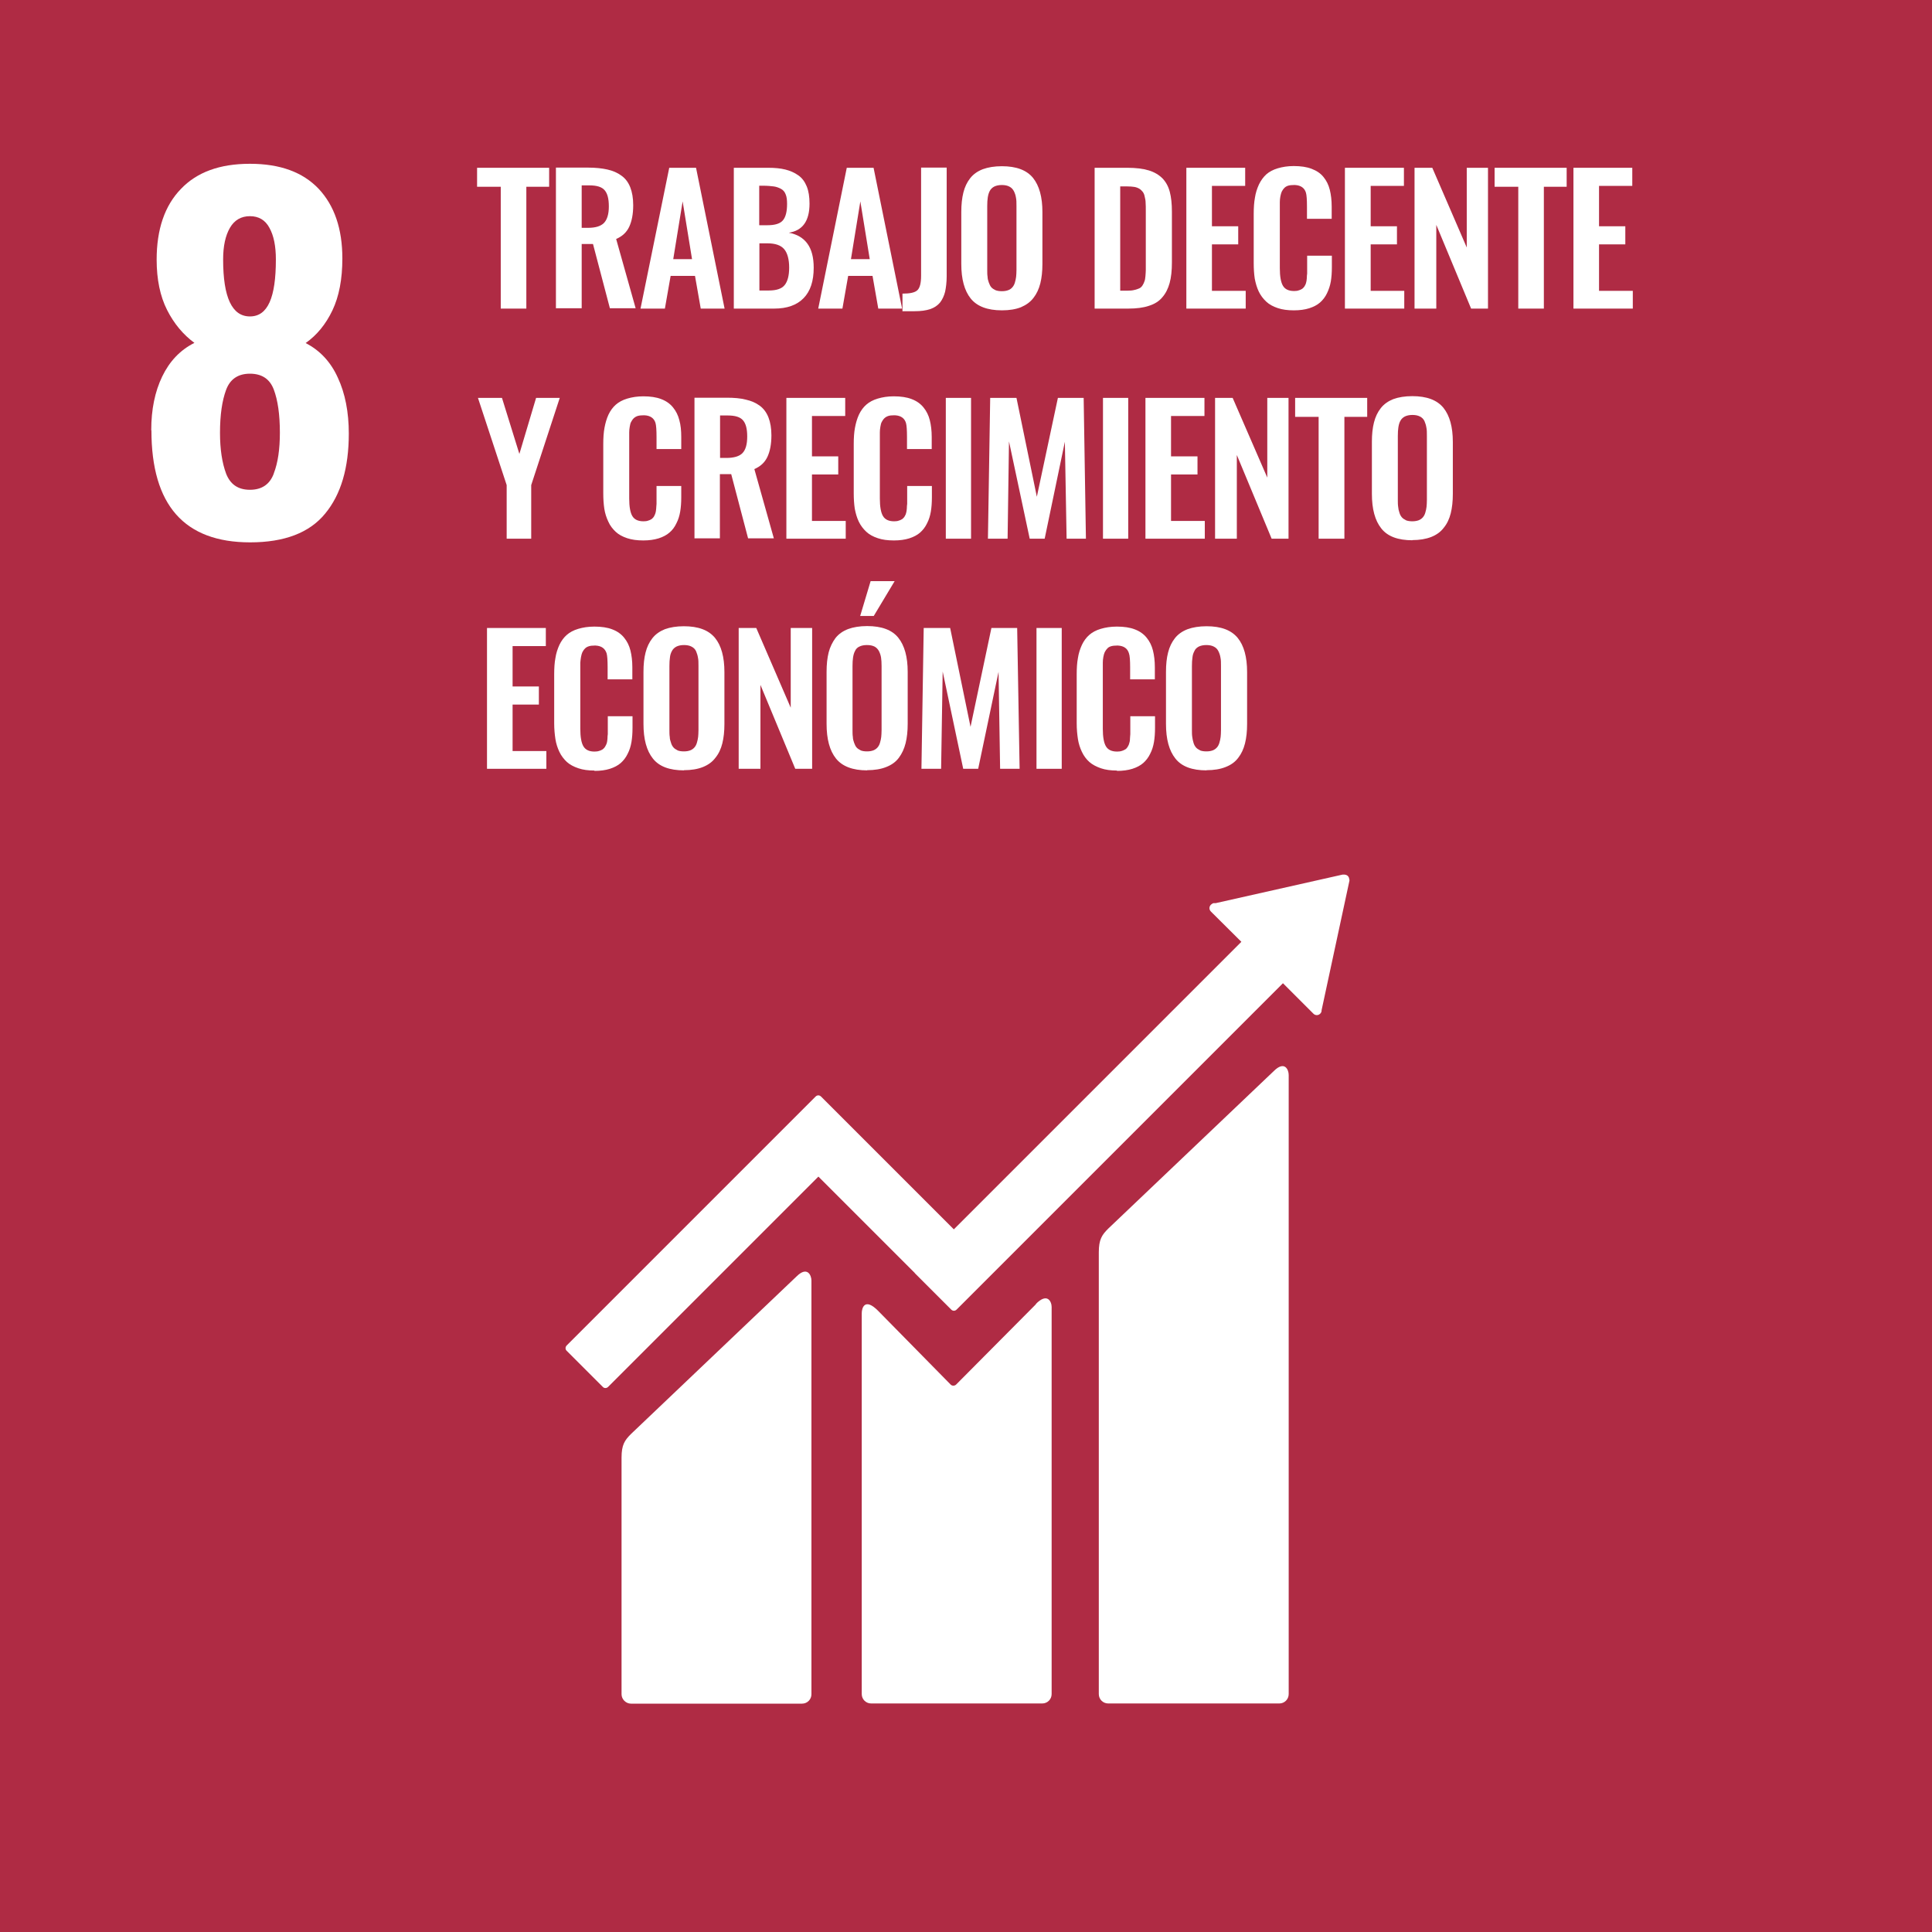 <?xml version="1.0" encoding="UTF-8"?>
<svg id="Capa_2" data-name="Capa 2" xmlns="http://www.w3.org/2000/svg" viewBox="0 0 111 111">
  <defs>
    <style>
      .cls-1 {
        fill: #af2b44;
      }

      .cls-1, .cls-2 {
        stroke-width: 0px;
      }

      .cls-2 {
        fill: #fff;
      }
    </style>
  </defs>
  <g id="Outline">
    <g>
      <rect class="cls-1" width="111" height="111"/>
      <path class="cls-2" d="m15.85,14.91c0-.77-.12-1.37-.37-1.82-.24-.45-.62-.67-1.12-.67s-.89.22-1.15.67c-.26.45-.39,1.05-.39,1.82,0,2.18.51,3.27,1.54,3.27s1.49-1.09,1.49-3.27m-.12,12.29c.24-.62.35-1.4.35-2.34,0-1.05-.12-1.87-.35-2.48-.23-.61-.69-.91-1.37-.91s-1.14.31-1.37.93c-.23.62-.35,1.44-.35,2.47,0,.94.12,1.72.35,2.34.24.62.69.93,1.37.93s1.14-.31,1.37-.93m-7.04-2.5c0-1.18.21-2.21.63-3.08.42-.87,1.03-1.52,1.85-1.93-.64-.47-1.17-1.1-1.57-1.89-.4-.79-.6-1.76-.6-2.89,0-1.74.46-3.1,1.39-4.06.92-.97,2.24-1.45,3.97-1.45s3.04.48,3.95,1.44c.9.96,1.36,2.29,1.36,4,0,1.19-.19,2.18-.57,2.98-.38.8-.9,1.43-1.54,1.88.82.42,1.44,1.08,1.85,1.99.42.9.63,1.98.63,3.21,0,1.97-.45,3.5-1.36,4.6-.9,1.1-2.34,1.65-4.31,1.65-3.78,0-5.67-2.14-5.67-6.43"/>
      <polygon class="cls-2" points="28.77 17.73 28.77 10.73 27.41 10.73 27.41 9.64 31.55 9.64 31.55 10.73 30.24 10.73 30.24 17.73 28.77 17.73"/>
      <path class="cls-2" d="m33.41,13.09h.36c.44,0,.74-.09.93-.28.18-.19.28-.5.28-.95s-.08-.74-.24-.93c-.16-.19-.45-.28-.88-.28h-.44v2.44Zm-1.47,4.63v-8.09h1.86c.42,0,.79.04,1.1.11.31.07.57.18.8.35.23.16.4.39.51.67.11.28.17.62.17,1.03,0,.51-.08.92-.23,1.24-.15.32-.4.55-.75.7l1.12,3.98h-1.48l-.97-3.69h-.65v3.69h-1.47Z"/>
      <path class="cls-2" d="m38.68,14.89h1.08l-.54-3.32-.54,3.32Zm-1.88,2.84l1.65-8.09h1.54l1.64,8.09h-1.37l-.33-1.88h-1.4l-.33,1.88h-1.39Z"/>
      <path class="cls-2" d="m43.63,16.69h.54c.44,0,.74-.1.91-.31.17-.21.26-.54.26-1.01s-.1-.84-.29-1.06c-.19-.22-.51-.33-.96-.33h-.46v2.71Zm0-3.75h.46c.43,0,.73-.09.89-.28s.24-.5.24-.94c0-.23-.02-.41-.08-.55-.05-.14-.14-.25-.27-.32-.13-.07-.27-.12-.42-.14-.16-.02-.36-.04-.62-.04h-.21v2.26Zm-1.47,4.79v-8.09h1.98c.37,0,.7.03.98.1.28.07.53.18.74.33.22.15.38.37.49.64.11.27.16.6.16.99,0,1-.4,1.55-1.19,1.67.48.09.83.3,1.07.63.24.33.36.79.36,1.38,0,.77-.19,1.35-.58,1.75-.39.4-.95.6-1.69.6h-2.32Z"/>
      <path class="cls-2" d="m48.89,14.89h1.08l-.54-3.32-.54,3.32Zm-1.88,2.84l1.64-8.09h1.54l1.64,8.09h-1.37l-.33-1.88h-1.4l-.33,1.88h-1.39Z"/>
      <g>
        <path class="cls-2" d="m51.85,17.9v-1.03c.43,0,.72-.06.86-.2.14-.13.21-.41.21-.83v-6.21h1.47v6.24c0,.35-.04.65-.09.89-.06.24-.16.45-.29.62-.14.17-.33.3-.57.38-.24.08-.53.12-.89.12h-.71Z"/>
        <path class="cls-2" d="m57.19,16.67c.1.04.22.06.37.06s.26-.02.37-.06.18-.1.24-.17c.06-.07.11-.16.14-.27.03-.11.06-.22.07-.33.01-.11.02-.24.02-.39v-3.67c0-.19,0-.35-.03-.49-.02-.13-.06-.25-.12-.37-.06-.11-.14-.2-.26-.26-.11-.06-.26-.09-.43-.09s-.32.03-.44.09c-.11.06-.2.14-.26.26-.06.12-.09.24-.11.37-.02.13-.03.29-.03.49v3.67c0,.15,0,.28.02.39,0,.11.03.22.07.33.04.11.08.2.14.27.06.07.14.12.24.17m.37,1.16c-.83,0-1.43-.23-1.79-.68-.36-.45-.54-1.11-.54-1.98v-2.99c0-.43.04-.8.12-1.12.08-.32.21-.59.39-.82.18-.23.42-.4.73-.52.3-.11.67-.17,1.09-.17.83,0,1.42.22,1.79.67.36.45.54,1.1.54,1.96v2.99c0,.42-.04.79-.12,1.11-.08.32-.21.6-.39.83-.18.24-.42.41-.72.54-.3.12-.67.18-1.09.18"/>
        <path class="cls-2" d="m64.36,16.7h.42c.15,0,.28-.01.39-.04.11-.02.2-.06.28-.09.07-.03.14-.09.19-.17.05-.08.09-.16.11-.23.03-.07.05-.17.06-.31.01-.14.02-.25.02-.35,0-.1,0-.24,0-.43v-2.96c0-.19,0-.35-.01-.46,0-.12-.02-.24-.05-.35-.02-.12-.06-.21-.11-.28-.05-.06-.11-.13-.19-.18-.08-.05-.18-.09-.29-.11-.12-.02-.26-.03-.42-.03h-.4v6Zm-1.47,1.03v-8.09h1.88c.49,0,.9.05,1.23.15.33.1.59.26.79.46.2.21.34.47.42.78.08.31.12.68.12,1.13v2.92c0,.46-.04.85-.13,1.18-.09.32-.22.59-.42.82-.19.23-.45.39-.77.49-.32.11-.72.16-1.19.16h-1.94Z"/>
      </g>
      <polygon class="cls-2" points="68.16 17.73 68.16 9.64 71.54 9.64 71.54 10.68 69.63 10.68 69.63 13 71.14 13 71.14 14.04 69.63 14.04 69.63 16.71 71.57 16.71 71.57 17.73 68.16 17.73"/>
      <path class="cls-2" d="m74.33,17.83c-.35,0-.66-.04-.92-.13-.27-.09-.49-.21-.66-.37-.17-.16-.32-.35-.43-.58-.11-.23-.18-.48-.23-.74-.04-.27-.06-.56-.06-.9v-2.82c0-.35.02-.66.07-.93.04-.27.12-.52.23-.76.11-.23.25-.42.42-.58.17-.15.39-.27.66-.35s.57-.13.92-.13c.4,0,.75.05,1.03.16.29.11.51.26.68.47s.29.45.36.73c.07.28.11.6.11.98v.69h-1.42v-.69c0-.4-.02-.68-.06-.81-.08-.27-.29-.42-.62-.44h-.08c-.12,0-.23.01-.33.04-.09.03-.17.08-.22.14-.06.06-.1.13-.14.2-.03.07-.06.17-.08.28-.02.11-.03.22-.03.32,0,.09,0,.22,0,.37v3.43c0,.47.06.81.18,1.01.12.2.33.3.64.3.1,0,.2-.01.27-.04.08-.02.15-.06.2-.09.05-.04.1-.09.14-.16.04-.07.07-.13.08-.19.02-.06.03-.14.04-.25,0-.11.01-.2.02-.27,0-.08,0-.18,0-.31v-.72h1.42v.67c0,.3-.02.57-.06.81-.04.24-.12.47-.22.68-.1.21-.24.39-.4.53-.16.14-.37.25-.62.33-.25.08-.55.12-.88.12"/>
      <polygon class="cls-2" points="77.27 17.73 77.27 9.64 80.66 9.64 80.66 10.68 78.75 10.68 78.75 13 80.26 13 80.26 14.04 78.75 14.04 78.75 16.71 80.68 16.71 80.68 17.73 77.27 17.73"/>
      <polygon class="cls-2" points="81.27 17.73 81.27 9.64 82.29 9.64 84.27 14.22 84.27 9.64 85.49 9.64 85.49 17.73 84.52 17.73 82.52 12.92 82.52 17.73 81.27 17.73"/>
      <polygon class="cls-2" points="87.23 17.73 87.23 10.73 85.87 10.73 85.87 9.64 90.01 9.64 90.01 10.73 88.7 10.73 88.7 17.73 87.23 17.73"/>
      <polygon class="cls-2" points="90.4 17.73 90.4 9.64 93.78 9.64 93.78 10.68 91.87 10.68 91.87 13 93.38 13 93.38 14.04 91.87 14.04 91.87 16.71 93.81 16.71 93.81 17.73 90.4 17.73"/>
      <polygon class="cls-2" points="29.11 30.95 29.11 27.87 27.46 22.86 28.84 22.86 29.84 26.08 30.8 22.86 32.16 22.86 30.52 27.87 30.52 30.95 29.11 30.95"/>
      <g>
        <path class="cls-2" d="m36.95,31.05c-.35,0-.65-.04-.92-.13-.27-.09-.49-.21-.66-.37-.17-.16-.32-.35-.42-.58-.11-.23-.19-.48-.23-.74-.04-.27-.06-.56-.06-.9v-2.82c0-.35.02-.66.07-.93.05-.27.12-.52.23-.76.11-.23.25-.42.42-.57.17-.15.39-.27.66-.35.27-.08.57-.13.92-.13.4,0,.75.05,1.03.16.29.11.51.27.68.48.17.21.29.45.36.73.08.28.11.6.11.97v.69h-1.42v-.69c0-.4-.02-.68-.06-.81-.08-.27-.29-.42-.62-.44h-.08c-.12,0-.23.01-.33.04-.09.03-.17.08-.23.14-.06.06-.1.13-.14.2-.04.07-.06.16-.08.28-.02.11-.03.22-.03.32,0,.1,0,.22,0,.37v3.43c0,.47.06.81.18,1.01.12.2.33.3.64.3.1,0,.2-.01.27-.04.08-.02.15-.06.2-.09.05-.04.1-.09.14-.16.04-.07.06-.13.08-.19.02-.06.03-.14.04-.25,0-.11.02-.2.02-.27,0-.08,0-.18,0-.31v-.72h1.42v.66c0,.3-.02.57-.06.81-.04.24-.11.47-.22.68-.1.21-.23.39-.4.53-.16.14-.37.25-.62.33-.26.08-.55.12-.88.12"/>
        <path class="cls-2" d="m41.37,26.31h.36c.43,0,.75-.09.93-.28.18-.19.27-.5.27-.95s-.08-.74-.24-.93c-.16-.19-.45-.28-.88-.28h-.44v2.44Zm-1.47,4.63v-8.09h1.85c.43,0,.79.03,1.1.11.31.07.57.18.8.35.22.16.39.39.5.67.11.28.17.63.17,1.03,0,.51-.08.92-.23,1.24s-.4.55-.75.7l1.12,3.98h-1.48l-.97-3.69h-.65v3.69h-1.47Z"/>
      </g>
      <polygon class="cls-2" points="45.18 30.95 45.18 22.86 48.56 22.86 48.56 23.9 46.65 23.9 46.65 26.22 48.16 26.22 48.16 27.26 46.65 27.26 46.65 29.93 48.59 29.93 48.59 30.95 45.18 30.95"/>
      <path class="cls-2" d="m51.35,31.05c-.35,0-.66-.04-.92-.13-.27-.09-.49-.21-.66-.37-.17-.16-.32-.35-.43-.58-.11-.23-.18-.48-.23-.74-.04-.27-.06-.56-.06-.9v-2.82c0-.35.02-.66.07-.93.05-.27.12-.52.23-.76.11-.23.25-.42.42-.57.17-.15.39-.27.66-.35s.57-.13.92-.13c.4,0,.75.05,1.03.16.29.11.51.27.68.48.17.21.29.45.36.73.07.28.11.6.11.97v.69h-1.42v-.69c0-.4-.02-.68-.06-.81-.08-.27-.29-.42-.62-.44h-.08c-.12,0-.23.01-.32.04-.09.03-.17.08-.23.14-.06.06-.1.13-.14.2-.04.07-.06.16-.08.28-.02.11-.03.22-.03.32,0,.1,0,.22,0,.37v3.43c0,.47.06.81.18,1.01.12.2.33.3.64.3.1,0,.2-.01.27-.04.08-.02.15-.06.2-.09.05-.04.1-.09.14-.16.04-.07.07-.13.08-.19.02-.06.03-.14.04-.25,0-.11.01-.2.02-.27,0-.08,0-.18,0-.31v-.72h1.42v.66c0,.3-.02.57-.06.81-.04.24-.11.47-.22.68-.1.21-.24.39-.4.53-.16.14-.37.25-.62.33-.25.08-.55.12-.88.12"/>
      <rect class="cls-2" x="54.34" y="22.86" width="1.45" height="8.09"/>
      <polygon class="cls-2" points="56.76 30.95 56.89 22.86 58.4 22.86 59.57 28.54 60.78 22.86 62.26 22.86 62.39 30.95 61.28 30.95 61.18 25.38 60.02 30.95 59.16 30.95 57.97 25.36 57.89 30.95 56.76 30.95"/>
      <rect class="cls-2" x="63.37" y="22.86" width="1.45" height="8.09"/>
      <polygon class="cls-2" points="65.81 30.95 65.81 22.86 69.2 22.86 69.2 23.9 67.28 23.9 67.28 26.22 68.8 26.22 68.8 27.26 67.28 27.26 67.28 29.93 69.22 29.93 69.22 30.95 65.81 30.95"/>
      <polygon class="cls-2" points="69.81 30.95 69.81 22.86 70.82 22.86 72.81 27.44 72.81 22.86 74.03 22.86 74.03 30.95 73.06 30.95 71.06 26.14 71.06 30.95 69.81 30.95"/>
      <polygon class="cls-2" points="75.76 30.95 75.76 23.95 74.41 23.95 74.41 22.86 78.55 22.86 78.55 23.95 77.24 23.95 77.24 30.95 75.76 30.95"/>
      <path class="cls-2" d="m80.77,29.89c.1.04.23.06.37.06s.26-.02.37-.06c.1-.04.18-.1.24-.17.06-.07.11-.16.14-.27.03-.11.06-.22.07-.33.01-.11.02-.24.02-.4v-3.67c0-.2,0-.35-.03-.49-.02-.13-.06-.25-.11-.37-.06-.12-.14-.2-.26-.26-.11-.06-.26-.09-.43-.09s-.32.03-.44.09c-.11.06-.2.14-.26.26-.06.11-.09.24-.11.37-.02.13-.03.29-.03.49v3.67c0,.15,0,.28.02.4.01.11.03.22.07.33.03.11.08.2.14.27.06.07.14.12.24.17m.37,1.15c-.83,0-1.43-.22-1.79-.68-.36-.45-.54-1.11-.54-1.99v-2.99c0-.43.04-.8.12-1.11.08-.32.21-.59.39-.82.18-.23.42-.4.72-.52.3-.11.67-.17,1.09-.17.83,0,1.42.22,1.79.67.36.45.54,1.1.54,1.96v2.99c0,.42-.04.79-.12,1.11-.08.32-.21.6-.4.83-.18.24-.42.41-.72.53-.31.12-.67.18-1.09.18"/>
      <polygon class="cls-2" points="27.98 44.17 27.98 36.08 31.36 36.08 31.36 37.12 29.45 37.12 29.45 39.44 30.96 39.44 30.96 40.48 29.45 40.48 29.45 43.15 31.39 43.15 31.39 44.17 27.98 44.17"/>
      <g>
        <path class="cls-2" d="m34.15,44.27c-.35,0-.66-.04-.92-.13-.27-.09-.49-.21-.66-.36-.17-.16-.32-.35-.43-.58-.11-.23-.19-.48-.23-.74-.04-.27-.07-.56-.07-.9v-2.82c0-.35.02-.67.07-.93.04-.27.12-.52.23-.76.11-.23.25-.42.42-.57.17-.15.39-.27.66-.35.27-.08.57-.13.93-.13.4,0,.75.05,1.03.16.29.11.51.27.68.48.17.21.29.45.36.73.07.28.11.6.11.97v.69h-1.42v-.69c0-.4-.02-.68-.06-.81-.09-.27-.29-.42-.62-.44h-.08c-.12,0-.23.01-.32.04-.09.03-.17.07-.23.14-.06.06-.1.13-.14.2-.03.07-.06.16-.08.28-.02.11-.03.22-.04.32,0,.1,0,.22,0,.37v3.43c0,.47.06.81.18,1.01.12.2.33.3.63.3.1,0,.2-.01.28-.04.08-.02.15-.06.2-.09.05-.04.1-.09.14-.16.04-.07.07-.13.09-.19.02-.06.03-.14.04-.25,0-.11.01-.2.02-.27,0-.08,0-.18,0-.31v-.72h1.42v.67c0,.3-.02.57-.06.81-.04.24-.11.47-.22.68-.1.21-.24.39-.4.53-.16.14-.37.25-.62.33-.25.08-.55.12-.88.12"/>
        <path class="cls-2" d="m38.92,43.11c.1.04.22.06.37.06s.26-.02.37-.06c.1-.04.18-.1.24-.17.06-.07.11-.16.14-.27.03-.11.06-.22.07-.33.01-.11.02-.24.02-.4v-3.67c0-.2,0-.36-.03-.49-.02-.13-.06-.25-.11-.37-.06-.12-.14-.2-.26-.26-.11-.06-.26-.09-.43-.09s-.32.03-.44.09c-.11.06-.2.14-.26.26-.06.11-.1.24-.11.37-.02.13-.03.29-.03.49v3.67c0,.15,0,.28.02.4,0,.11.03.22.07.33.03.11.08.2.14.27.06.07.14.12.24.17m.37,1.15c-.83,0-1.43-.22-1.79-.68-.36-.45-.54-1.11-.54-1.99v-2.99c0-.43.04-.8.12-1.11.08-.32.21-.59.39-.82.18-.23.42-.4.72-.52.3-.11.67-.17,1.09-.17.83,0,1.42.22,1.79.67.36.44.54,1.1.54,1.96v2.99c0,.42-.04.79-.12,1.11-.08.32-.21.6-.4.83-.18.24-.42.41-.72.53-.3.12-.67.18-1.09.18"/>
      </g>
      <polygon class="cls-2" points="42.44 44.17 42.44 36.08 43.45 36.08 45.43 40.66 45.43 36.08 46.66 36.08 46.66 44.17 45.69 44.17 43.69 39.35 43.69 44.17 42.44 44.17"/>
      <path class="cls-2" d="m49.42,35.39l.6-2h1.38l-1.2,2h-.78Zm.02,7.72c.1.04.22.06.37.06s.26-.02.37-.06c.1-.04.18-.1.24-.17.06-.07.11-.16.14-.27.03-.11.06-.22.07-.33.01-.11.02-.24.02-.4v-3.67c0-.2-.01-.36-.03-.49-.02-.13-.06-.25-.12-.37-.06-.11-.14-.2-.25-.26-.12-.06-.26-.09-.44-.09s-.32.03-.44.09c-.11.05-.2.14-.25.26-.06.11-.09.24-.11.37-.02.13-.03.29-.03.49v3.67c0,.15,0,.28.02.4,0,.11.03.22.07.33.04.11.08.2.14.27.06.07.14.12.24.17m.37,1.15c-.83,0-1.43-.23-1.79-.68-.36-.45-.54-1.11-.54-1.99v-2.99c0-.43.04-.8.12-1.12.08-.31.22-.59.39-.82.18-.23.42-.4.73-.52.3-.11.67-.17,1.09-.17.83,0,1.43.22,1.79.67.36.45.54,1.1.54,1.96v2.99c0,.42-.04.79-.12,1.11-.08.32-.21.6-.39.84-.18.24-.42.41-.73.53-.3.12-.67.18-1.09.18"/>
      <polygon class="cls-2" points="52.94 44.17 53.07 36.08 54.59 36.08 55.76 41.76 56.96 36.08 58.44 36.08 58.58 44.17 57.46 44.17 57.37 38.6 56.2 44.17 55.34 44.17 54.16 38.58 54.07 44.17 52.94 44.17"/>
      <rect class="cls-2" x="59.55" y="36.08" width="1.45" height="8.09"/>
      <g>
        <path class="cls-2" d="m64.17,44.27c-.35,0-.66-.04-.92-.13-.26-.09-.49-.21-.66-.36-.18-.16-.32-.35-.43-.58-.11-.23-.19-.48-.23-.74-.04-.27-.07-.56-.07-.9v-2.82c0-.35.02-.67.07-.93.04-.27.12-.52.23-.76.11-.23.25-.42.42-.57.17-.15.39-.27.66-.35s.57-.13.93-.13c.4,0,.75.05,1.03.16.29.11.51.27.68.48.17.21.29.45.36.73.07.28.11.6.11.97v.69h-1.42v-.69c0-.4-.02-.68-.07-.81-.08-.27-.29-.42-.62-.44h-.08c-.12,0-.23.01-.33.04-.09.03-.17.07-.22.14-.06.06-.1.13-.14.2-.03.07-.06.16-.08.28-.02.11-.03.22-.03.32,0,.1,0,.22,0,.37v3.43c0,.47.06.81.18,1.01.12.2.33.3.64.3.1,0,.2-.01.28-.04.08-.02.14-.06.2-.09.06-.04.1-.09.14-.16.04-.07.07-.13.08-.19.02-.06.04-.14.04-.25.01-.11.01-.2.02-.27,0-.08,0-.18,0-.31v-.72h1.42v.67c0,.3-.02.57-.06.81-.04.24-.11.47-.22.68-.1.21-.24.39-.4.53-.16.14-.37.25-.62.33-.25.08-.55.12-.88.12"/>
        <path class="cls-2" d="m68.94,43.11c.1.04.22.06.37.06s.26-.02.37-.06c.1-.04.18-.1.24-.17.06-.07.11-.16.14-.27.03-.11.06-.22.07-.33.01-.11.02-.24.02-.4v-3.67c0-.2,0-.36-.03-.49-.02-.13-.06-.25-.12-.37-.06-.12-.14-.2-.26-.26-.11-.06-.26-.09-.43-.09s-.32.03-.44.09c-.11.06-.2.14-.25.26-.06.11-.1.24-.11.37-.02.13-.03.29-.03.49v3.67c0,.15,0,.28.02.4.01.11.04.22.07.33.03.11.08.2.14.27.06.07.14.12.24.17m.37,1.15c-.83,0-1.43-.22-1.79-.68-.36-.45-.54-1.11-.54-1.99v-2.99c0-.43.04-.8.12-1.11.08-.32.21-.59.39-.82.18-.23.42-.4.73-.52.3-.11.67-.17,1.09-.17.83,0,1.42.22,1.79.67.36.44.54,1.1.54,1.96v2.99c0,.42-.04.79-.12,1.11-.08.32-.21.6-.39.83-.18.24-.42.41-.73.53-.3.12-.66.18-1.09.18"/>
        <path class="cls-2" d="m73.19,61.53l-9.52,9.06c-.36.36-.54.62-.54,1.36v25.38c0,.3.24.54.54.54h9.83c.3,0,.54-.24.54-.54v-35.57c0-.3-.23-.84-.85-.23"/>
        <path class="cls-2" d="m45.77,73.33l-9.52,9.06c-.36.36-.54.62-.54,1.36v13.59c0,.29.25.54.54.54h9.83c.3,0,.54-.24.54-.54v-23.77c0-.3-.24-.85-.86-.23"/>
        <path class="cls-2" d="m77.52,50.54c0-.07-.02-.15-.08-.21-.05-.05-.11-.07-.18-.08h-.05s-.08,0-.08,0l-7.29,1.64h-.13c-.05.02-.1.05-.14.09-.11.11-.11.28,0,.39l.08.08,1.67,1.66-16.52,16.52-7.63-7.63c-.09-.09-.22-.09-.31,0l-2.07,2.07h0s-12.23,12.23-12.23,12.23c-.09.09-.09.23,0,.31l2.07,2.07c.08.09.22.09.31,0l12.08-12.08,5.54,5.54s0,.02.02.03l2.07,2.07c.09.09.22.09.31,0l18.75-18.75,1.75,1.75c.11.11.28.11.39,0,.05-.05.08-.11.08-.18v-.02s1.6-7.44,1.6-7.44v-.08Z"/>
        <path class="cls-2" d="m59.53,74.92l-4.61,4.64c-.09.07-.22.07-.3-.01l-4.18-4.25c-.76-.76-.93-.15-.93.15v21.88c0,.3.24.54.54.54h9.83c.3,0,.54-.24.54-.54v-22.24c0-.3-.24-.85-.91-.17"/>
      </g>
    </g>
  </g>
</svg>